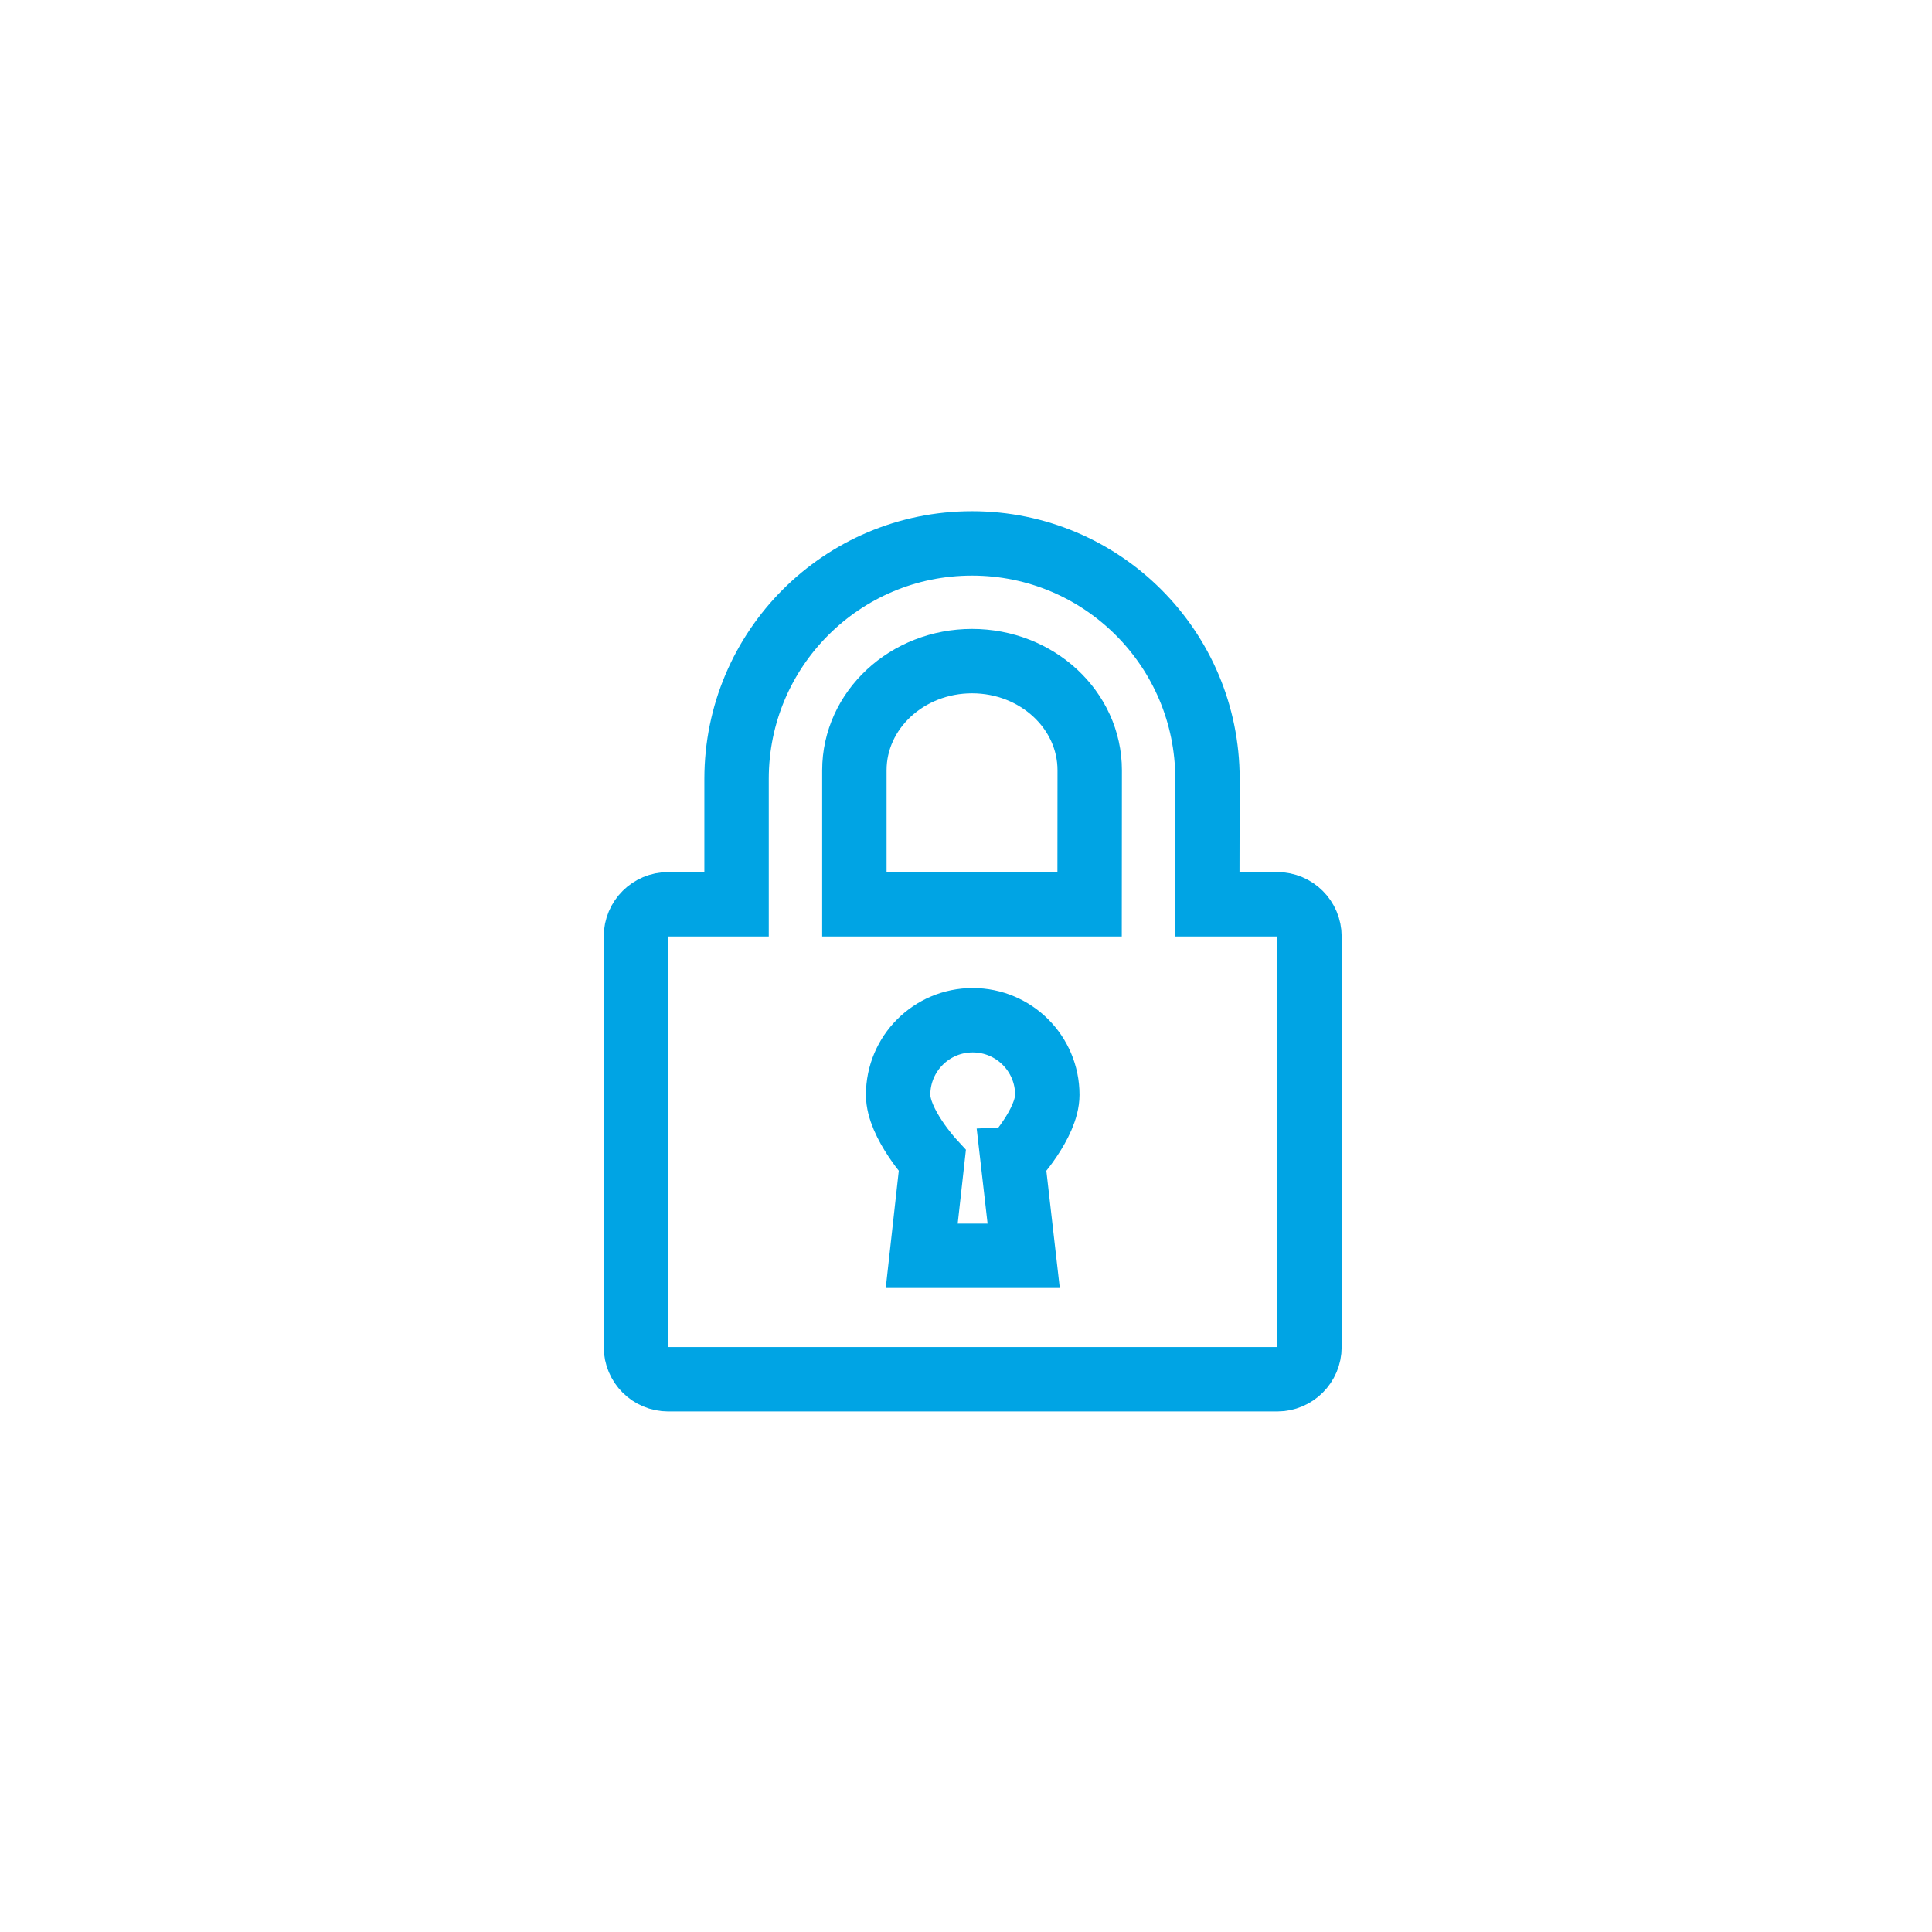 <?xml version="1.0" encoding="utf-8"?>
<!-- Generator: Adobe Illustrator 16.0.0, SVG Export Plug-In . SVG Version: 6.00 Build 0)  -->
<!DOCTYPE svg PUBLIC "-//W3C//DTD SVG 1.1//EN" "http://www.w3.org/Graphics/SVG/1.1/DTD/svg11.dtd">
<svg version="1.1" id="padlock" xmlns="http://www.w3.org/2000/svg" xmlns:xlink="http://www.w3.org/1999/xlink" x="0px" y="0px"
	 width="120px" height="120px" viewBox="0 0 120 120" enable-background="new 0 0 120 120" xml:space="preserve">
<path id="inner" fill="none" stroke="#00A4E4" stroke-width="4" stroke-miterlimit="10" d="M67.684,47.845
	c0-3.746-3.271-6.782-7.309-6.782c-4.036,0-7.308,3.037-7.308,6.782c0,0.054,0,8.322,0,8.322h14.61
	C67.677,56.167,67.684,47.899,67.684,47.845z"/>
<path id="outer" fill="none" stroke="#00A4E4" stroke-width="4" stroke-miterlimit="10" d="M79.333,56.167h-4.349
	c0,0,0.015-7.676,0.015-7.792c0-8.077-6.547-14.624-14.625-14.624c-8.077,0-14.624,6.547-14.624,14.624c0,0.116,0,7.792,0,7.792
	H41.5c-1.104,0-2,0.896-2,2v25.501c0,1.104,0.896,2,2,2h37.833c1.104,0,2-0.896,2-2V58.167
	C81.333,57.062,80.438,56.167,79.333,56.167z"/>
<path id="hole" fill="none" stroke="#00A4E4" stroke-width="4" stroke-miterlimit="10" d="M65.05,68
	c0-2.559-2.075-4.633-4.633-4.633c-2.559,0-4.633,2.074-4.633,4.633c0,1.788,2.123,4.094,2.123,4.094L57.25,78h6.333l-0.677-5.906
	C62.906,72.094,65.05,69.788,65.05,68z"/>
</svg>
